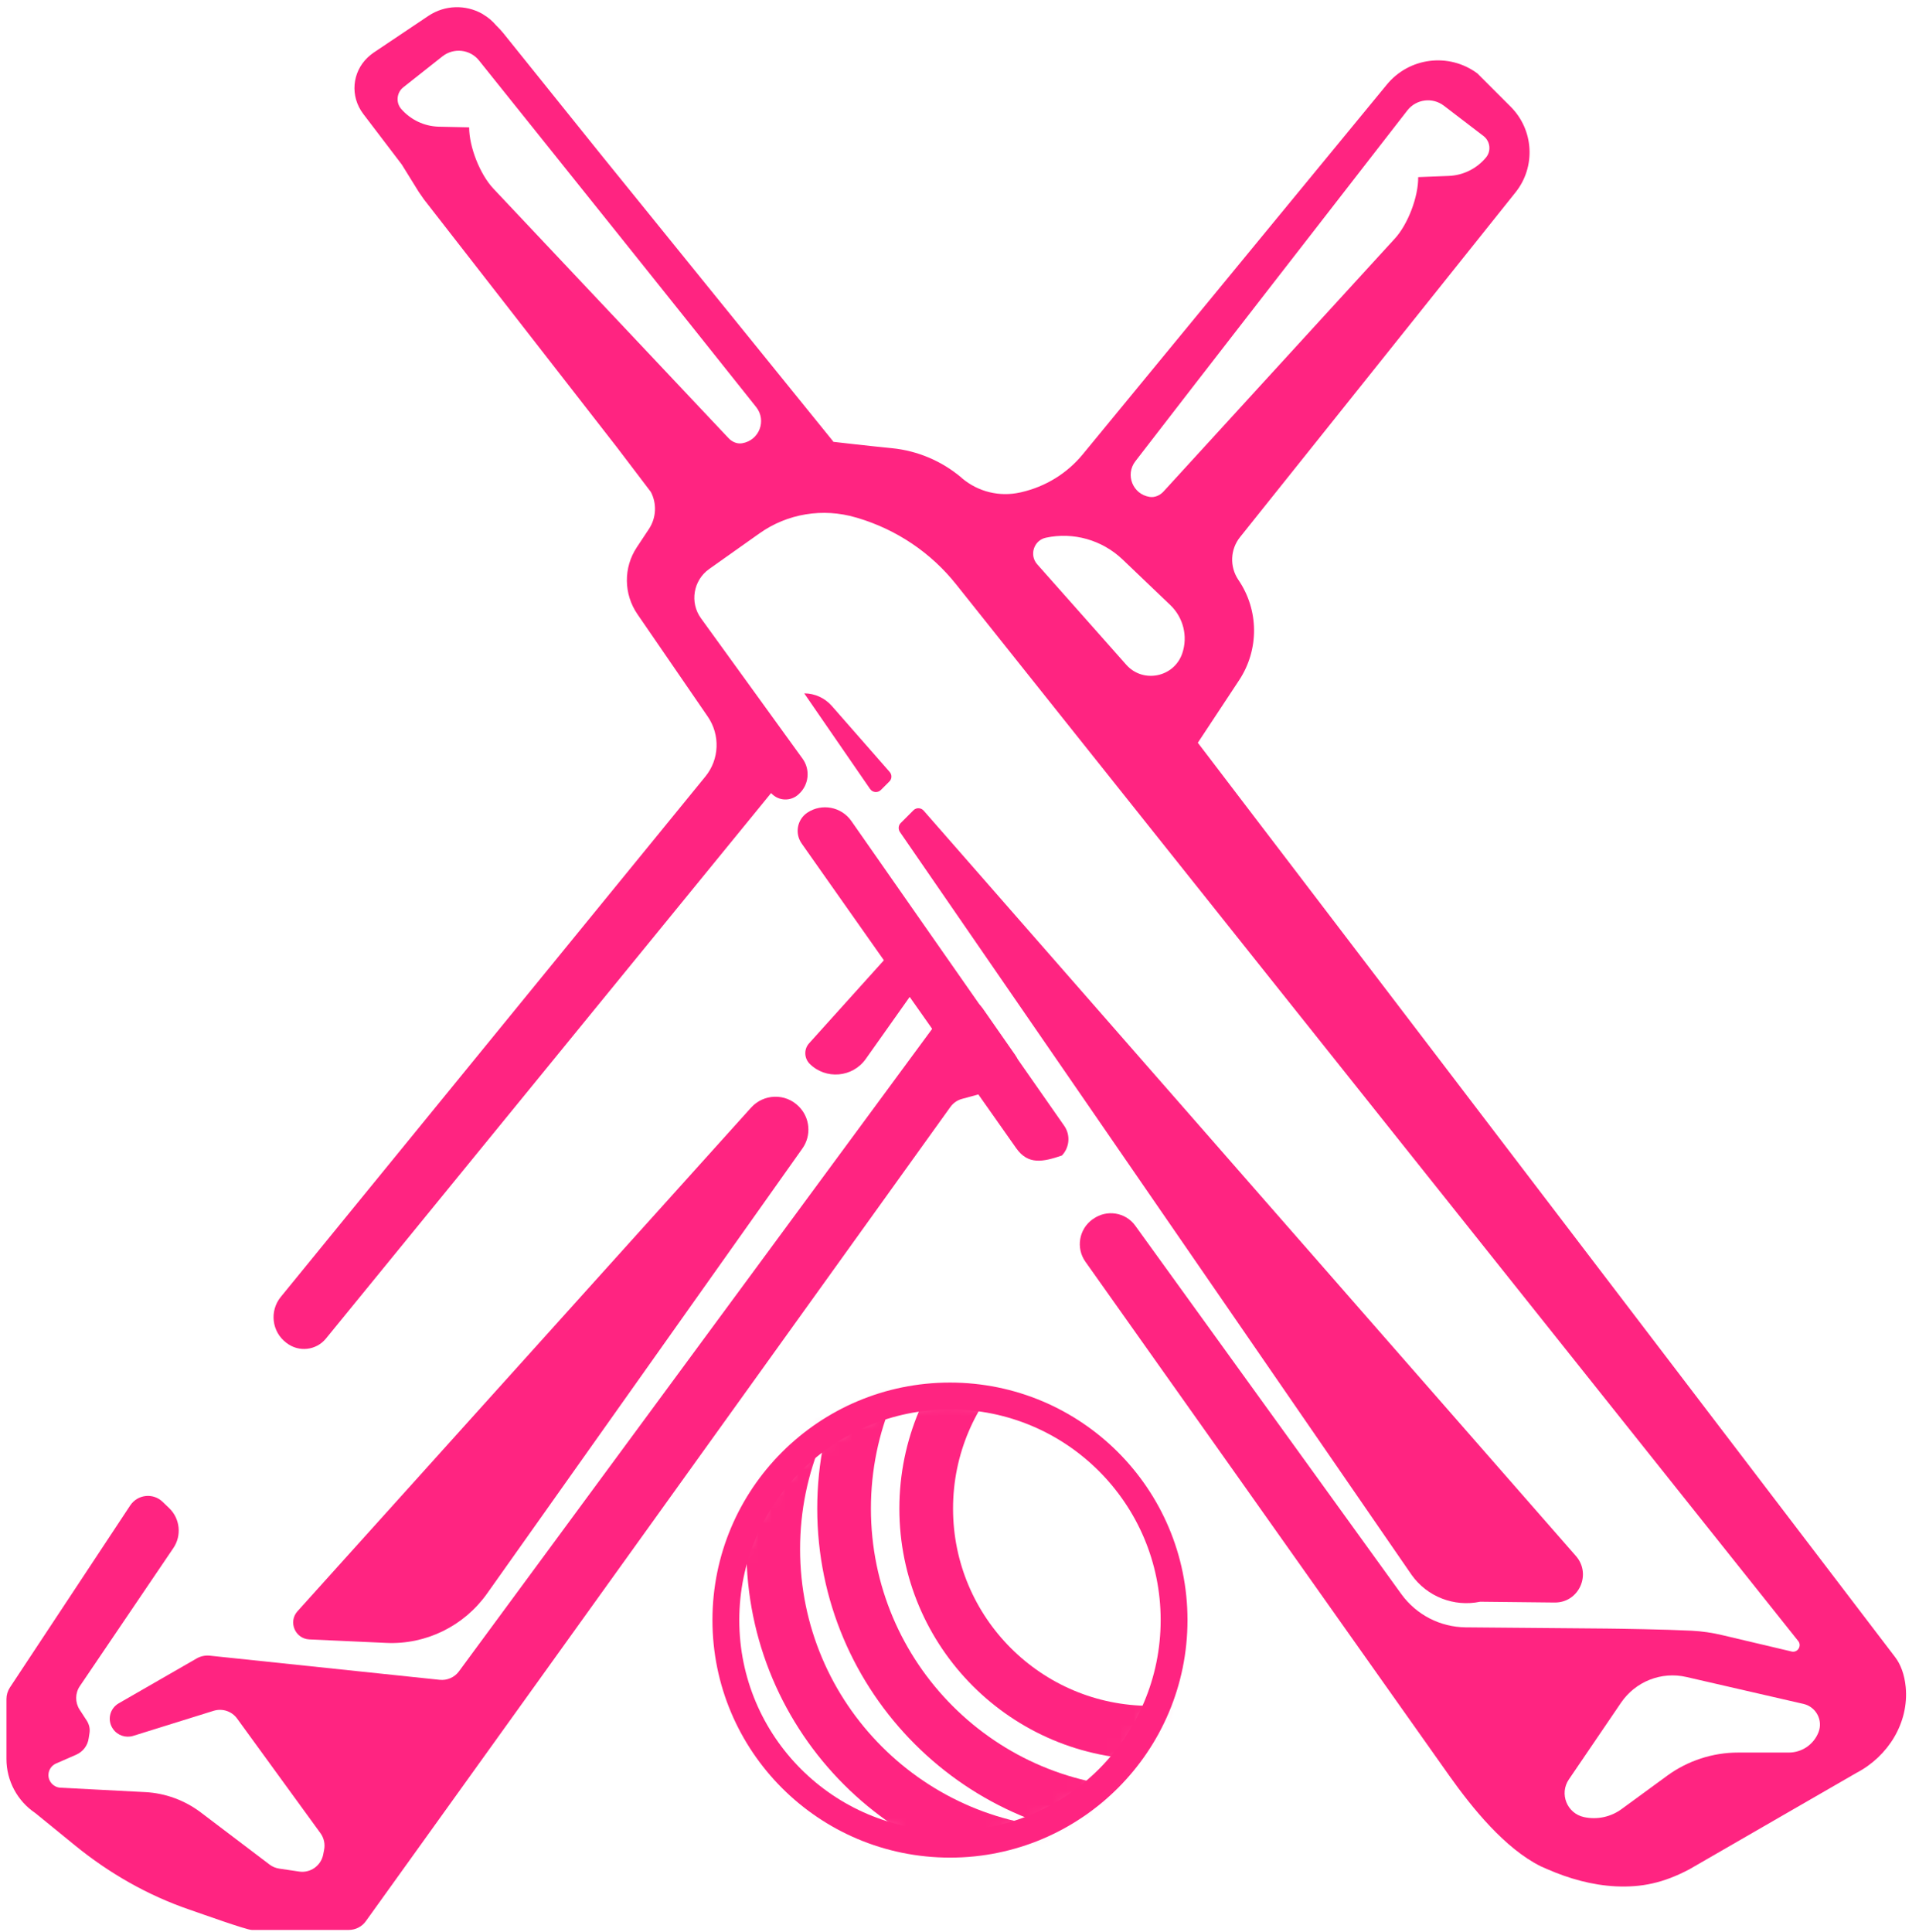 <svg width="143" height="144" viewBox="0 0 143 144" fill="none" xmlns="http://www.w3.org/2000/svg">
<mask id="mask0_3582_25366" style="mask-type:luminance" maskUnits="userSpaceOnUse" x="54" y="104" width="34" height="34">
<path d="M70.79 137.429C80.013 137.429 87.49 129.952 87.49 120.729C87.49 111.506 80.013 104.029 70.79 104.029C61.567 104.029 54.09 111.506 54.09 120.729C54.09 129.952 61.567 137.429 70.79 137.429Z" fill="white"/>
</mask>
<g mask="url(#mask0_3582_25366)">
<path d="M85.719 129.12C94.943 129.12 102.42 121.643 102.42 112.42C102.42 103.197 94.943 95.72 85.719 95.72C76.496 95.72 69.019 103.197 69.019 112.42C69.019 121.643 76.496 129.12 85.719 129.12Z" stroke="#FF2481" stroke-width="4" stroke-miterlimit="10"/>
<path d="M85.719 135.24C98.323 135.24 108.539 125.023 108.539 112.42C108.539 99.817 98.323 89.6 85.719 89.6C73.116 89.6 62.899 99.817 62.899 112.42C62.899 125.023 73.116 135.24 85.719 135.24Z" stroke="#FF2481" stroke-width="4" stroke-miterlimit="10"/>
<path d="M80.44 138.259C93.043 138.259 103.26 128.042 103.26 115.439C103.26 102.836 93.043 92.619 80.44 92.619C67.837 92.619 57.62 102.836 57.62 115.439C57.62 128.042 67.837 138.259 80.44 138.259Z" stroke="#FF2481" stroke-width="4" stroke-miterlimit="10"/>
</g>
<path d="M70.79 137.429C80.013 137.429 87.49 129.952 87.49 120.729C87.49 111.506 80.013 104.029 70.79 104.029C61.567 104.029 54.09 111.506 54.09 120.729C54.09 129.952 61.567 137.429 70.79 137.429Z" stroke="#FF2481" stroke-width="2" stroke-miterlimit="10"/>
<path d="M59.74 62.86L75.73 85.57C76.61 86.81 77.69 86.6 79.13 86.11C79.71 85.5 79.78 84.57 79.3 83.89L63.44 61.18C62.7 60.12 61.24 59.84 60.16 60.56C59.4 61.07 59.21 62.11 59.74 62.86Z" fill="#FF2481"/>
<path d="M60.33 79.27C61.53 80.47 63.53 80.3 64.51 78.92L69.82 71.42L69.2 70.44C68.67 69.68 67.98 69.2 67.36 69.9L60.29 77.75C59.9 78.18 59.92 78.85 60.33 79.27Z" fill="#FF2481"/>
<path d="M55.97 82.539L22.17 120.069C21.46 120.859 21.99 122.119 23.05 122.169L28.78 122.429C31.74 122.569 34.57 121.179 36.29 118.759L59.79 85.589C60.48 84.619 60.37 83.289 59.52 82.449C58.53 81.449 56.91 81.499 55.97 82.539Z" fill="#FF2481"/>
<path d="M70.62 75.099L34.2 124.549C33.87 124.999 33.32 125.239 32.76 125.179L15.62 123.379C15.29 123.349 14.95 123.419 14.67 123.579L8.85 126.929C8.17 127.319 7.97 128.199 8.42 128.839C8.75 129.319 9.36 129.529 9.92 129.359L15.92 127.489C16.57 127.289 17.27 127.519 17.67 128.069L23.88 136.609C24.14 136.969 24.24 137.419 24.15 137.859L24.08 138.219C23.91 139.039 23.13 139.589 22.3 139.469L20.81 139.249C20.55 139.209 20.3 139.109 20.09 138.949L14.96 135.059C13.77 134.159 12.33 133.629 10.84 133.549L4.5 133.219C4 133.189 3.61 132.779 3.61 132.279C3.61 131.909 3.83 131.569 4.17 131.419L5.68 130.759C6.18 130.539 6.54 130.079 6.61 129.529L6.67 129.139C6.72 128.819 6.64 128.499 6.47 128.229L5.93 127.399C5.59 126.869 5.59 126.179 5.95 125.649L12.92 115.359C13.55 114.429 13.42 113.169 12.61 112.389L12.12 111.919C11.41 111.229 10.25 111.359 9.7 112.189L0.74 125.749C0.57 126.009 0.48 126.309 0.48 126.619V131.079C0.48 132.699 1.29 134.209 2.63 135.109L5.6 137.529C8.14 139.599 11.01 141.239 14.1 142.299C15 142.609 18.37 143.819 18.76 143.819H25.99C26.49 143.819 26.97 143.579 27.26 143.169L70.83 82.479C71.04 82.189 71.35 81.979 71.69 81.889L74.77 81.049C75.83 80.759 76.28 79.519 75.65 78.619L73.21 75.119C72.57 74.239 71.26 74.229 70.62 75.099Z" fill="#FF2481"/>
<path d="M66.3 57.53L61.98 52.6C61.46 52.01 60.71 51.67 59.93 51.67L64.84 58.8C65.03 59.07 65.41 59.1 65.64 58.87L66.27 58.24C66.47 58.05 66.48 57.74 66.3 57.53Z" fill="#FF2481"/>
<path d="M117.44 115.96L68.83 60.41C68.63 60.18 68.28 60.17 68.07 60.38L67.12 61.33C66.94 61.51 66.92 61.79 67.06 62L105.19 117.36C106.34 118.98 108.35 119.77 110.3 119.36L115.85 119.42C117.65 119.44 118.62 117.32 117.44 115.96Z" fill="#FF2481"/>
<path d="M142.01 125.72C141.92 124.78 141.63 124.03 141.23 123.5L89.26 55.35L92.33 50.7C93.84 48.42 93.82 45.46 92.28 43.21C91.62 42.23 91.67 40.94 92.41 40.02C96.19 35.29 107.68 20.92 112.93 14.34C114.46 12.43 114.3 9.68 112.57 7.95L110.09 5.47C107.97 3.9 105 4.27 103.33 6.32L80.69 33.85C79.52 35.28 77.9 36.27 76.1 36.68L76.01 36.7C74.48 37.04 72.89 36.65 71.69 35.64L71.64 35.59C70.17 34.35 68.37 33.59 66.47 33.4C64.64 33.22 62.5 32.97 62.06 32.92L62.1 32.91L44.91 11.68L37.49 2.45C37.36 2.29 37.2 2.12 37.03 1.95C37.01 1.93 36.99 1.91 36.97 1.89C36.7 1.57 36.38 1.3 36.03 1.09C36.01 1.08 35.99 1.06 35.97 1.05C35.95 1.04 35.94 1.03 35.92 1.02C34.7 0.34 33.16 0.36 31.93 1.18L27.83 3.93C27.67 4.04 27.53 4.16 27.39 4.29C26.24 5.39 26.07 7.17 27.07 8.49L29.94 12.26L31.21 14.31C31.34 14.5 31.47 14.68 31.6 14.87L45.97 33.33L48.5 36.66C48.95 37.52 48.91 38.57 48.37 39.4L47.45 40.79C46.45 42.3 46.47 44.27 47.5 45.77L52.74 53.4C53.68 54.77 53.61 56.59 52.56 57.87C46.51 65.29 26.65 89.63 20.92 96.65C20.07 97.7 20.25 99.24 21.33 100.06L21.37 100.09C22.28 100.78 23.56 100.63 24.28 99.76C30.52 92.11 57.46 59.1 57.46 59.1L57.49 59.13C58.03 59.7 58.92 59.73 59.5 59.2L59.53 59.17C60.28 58.49 60.4 57.35 59.8 56.53C58.01 54.06 54.34 48.98 52.24 46.08C51.38 44.9 51.66 43.24 52.85 42.4L56.59 39.75C58.67 38.27 61.32 37.84 63.77 38.56L63.88 38.59C66.81 39.46 69.38 41.19 71.26 43.56C83.95 59.49 134 122.29 134 122.29C134.27 122.63 133.99 123.14 133.55 123.08L128.34 121.85C127.59 121.67 126.83 121.56 126.06 121.52C124.04 121.42 120.71 121.37 119.74 121.36L109.22 121.27C107.32 121.25 105.55 120.34 104.43 118.8L84.6 91.34C83.88 90.34 82.48 90.11 81.47 90.83L81.42 90.86C80.4 91.59 80.16 93 80.88 94.02C85.22 100.13 99.34 120.08 107.98 132.3C109.71 134.74 112.14 137.75 114.82 139.08L115.3 139.29C116.92 140 118.64 140.48 120.4 140.57C122.33 140.66 123.95 140.32 125.87 139.31C125.89 139.3 125.92 139.29 125.94 139.27L138.33 132.12C140.71 130.88 142.26 128.37 142.01 125.72ZM55.31 33.03C54.92 33.1 54.53 32.92 54.27 32.63L36.77 14.06C35.77 13 34.96 10.95 34.96 9.49L32.69 9.44C31.61 9.41 30.6 8.93 29.89 8.11C29.48 7.63 29.56 6.89 30.06 6.5L32.97 4.2C33.81 3.54 35.02 3.67 35.69 4.5C39.61 9.39 52 24.85 56.36 30.35C57.13 31.34 56.59 32.81 55.31 33.03ZM84.6 34.38C88.88 28.81 101.04 13.17 104.88 8.22C105.54 7.38 106.75 7.23 107.6 7.88L110.54 10.13C111.05 10.52 111.14 11.25 110.73 11.74C110.04 12.57 109.03 13.07 107.95 13.11L105.68 13.2C105.7 14.65 104.92 16.72 103.93 17.79L86.71 36.62C86.45 36.91 86.06 37.09 85.67 37.03C84.4 36.83 83.84 35.37 84.6 34.38ZM88.1 48.69C87.49 50.48 85.17 50.95 83.92 49.53L77.29 42.05C76.68 41.36 77.04 40.26 77.94 40.07C79.99 39.63 82.12 40.24 83.64 41.68L87.21 45.09C88.18 46.02 88.53 47.42 88.1 48.69ZM135.51 129.09C135.15 130 134.28 130.6 133.3 130.6H129.52C127.62 130.6 125.76 131.21 124.23 132.33L120.84 134.81C120.04 135.4 119.02 135.62 118.04 135.41C116.77 135.14 116.18 133.67 116.91 132.6L120.8 126.88C121.88 125.3 123.81 124.54 125.67 124.97L134.41 126.98C135.34 127.21 135.86 128.2 135.51 129.09Z" fill="#FF2481"/>
</svg>
